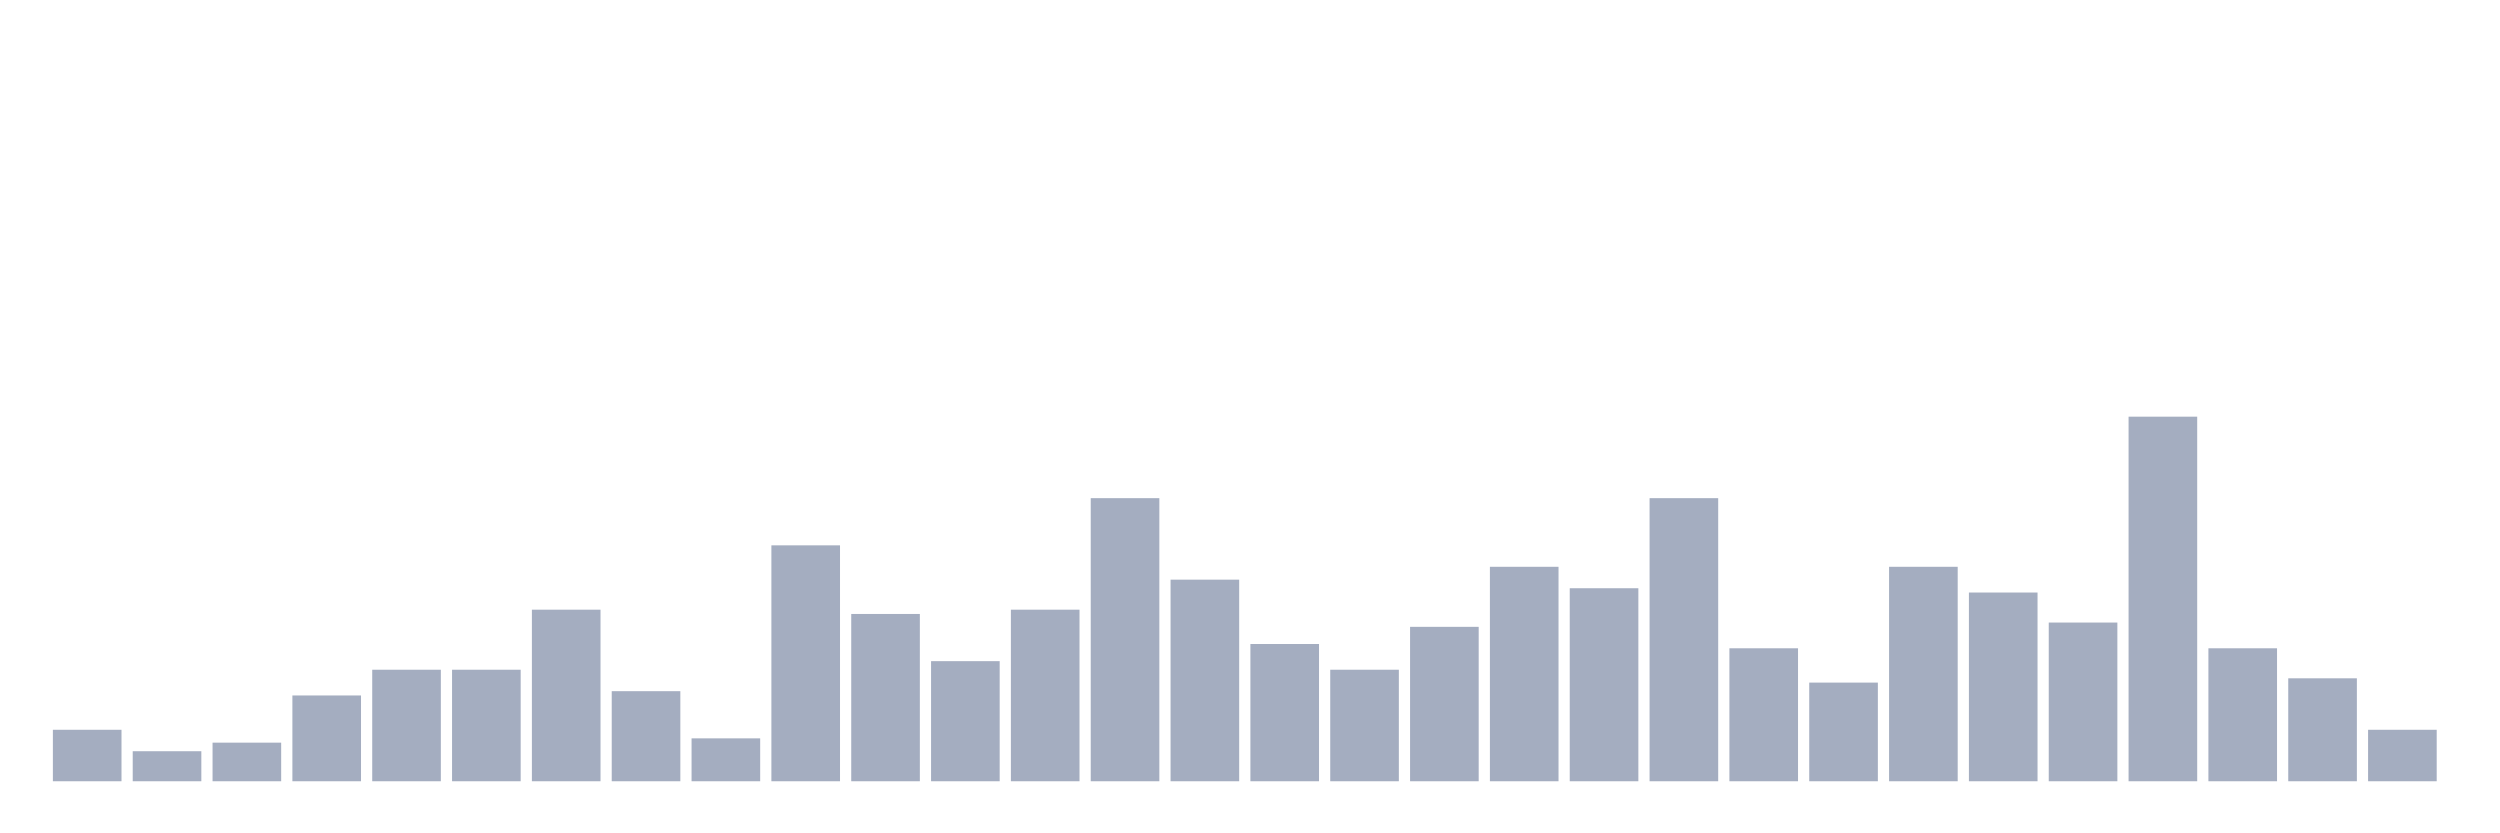 <svg xmlns="http://www.w3.org/2000/svg" viewBox="0 0 480 160"><g transform="translate(10,10)"><rect class="bar" x="0.153" width="13.175" y="130.118" height="9.882" fill="rgb(164,173,192)"></rect><rect class="bar" x="15.482" width="13.175" y="134.235" height="5.765" fill="rgb(164,173,192)"></rect><rect class="bar" x="30.81" width="13.175" y="132.588" height="7.412" fill="rgb(164,173,192)"></rect><rect class="bar" x="46.138" width="13.175" y="123.529" height="16.471" fill="rgb(164,173,192)"></rect><rect class="bar" x="61.466" width="13.175" y="118.588" height="21.412" fill="rgb(164,173,192)"></rect><rect class="bar" x="76.794" width="13.175" y="118.588" height="21.412" fill="rgb(164,173,192)"></rect><rect class="bar" x="92.123" width="13.175" y="107.059" height="32.941" fill="rgb(164,173,192)"></rect><rect class="bar" x="107.451" width="13.175" y="122.706" height="17.294" fill="rgb(164,173,192)"></rect><rect class="bar" x="122.779" width="13.175" y="131.765" height="8.235" fill="rgb(164,173,192)"></rect><rect class="bar" x="138.107" width="13.175" y="94.706" height="45.294" fill="rgb(164,173,192)"></rect><rect class="bar" x="153.436" width="13.175" y="107.882" height="32.118" fill="rgb(164,173,192)"></rect><rect class="bar" x="168.764" width="13.175" y="116.941" height="23.059" fill="rgb(164,173,192)"></rect><rect class="bar" x="184.092" width="13.175" y="107.059" height="32.941" fill="rgb(164,173,192)"></rect><rect class="bar" x="199.42" width="13.175" y="85.647" height="54.353" fill="rgb(164,173,192)"></rect><rect class="bar" x="214.748" width="13.175" y="101.294" height="38.706" fill="rgb(164,173,192)"></rect><rect class="bar" x="230.077" width="13.175" y="113.647" height="26.353" fill="rgb(164,173,192)"></rect><rect class="bar" x="245.405" width="13.175" y="118.588" height="21.412" fill="rgb(164,173,192)"></rect><rect class="bar" x="260.733" width="13.175" y="110.353" height="29.647" fill="rgb(164,173,192)"></rect><rect class="bar" x="276.061" width="13.175" y="98.824" height="41.176" fill="rgb(164,173,192)"></rect><rect class="bar" x="291.39" width="13.175" y="102.941" height="37.059" fill="rgb(164,173,192)"></rect><rect class="bar" x="306.718" width="13.175" y="85.647" height="54.353" fill="rgb(164,173,192)"></rect><rect class="bar" x="322.046" width="13.175" y="114.471" height="25.529" fill="rgb(164,173,192)"></rect><rect class="bar" x="337.374" width="13.175" y="121.059" height="18.941" fill="rgb(164,173,192)"></rect><rect class="bar" x="352.702" width="13.175" y="98.824" height="41.176" fill="rgb(164,173,192)"></rect><rect class="bar" x="368.031" width="13.175" y="103.765" height="36.235" fill="rgb(164,173,192)"></rect><rect class="bar" x="383.359" width="13.175" y="109.529" height="30.471" fill="rgb(164,173,192)"></rect><rect class="bar" x="398.687" width="13.175" y="70" height="70" fill="rgb(164,173,192)"></rect><rect class="bar" x="414.015" width="13.175" y="114.471" height="25.529" fill="rgb(164,173,192)"></rect><rect class="bar" x="429.344" width="13.175" y="120.235" height="19.765" fill="rgb(164,173,192)"></rect><rect class="bar" x="444.672" width="13.175" y="130.118" height="9.882" fill="rgb(164,173,192)"></rect></g></svg>